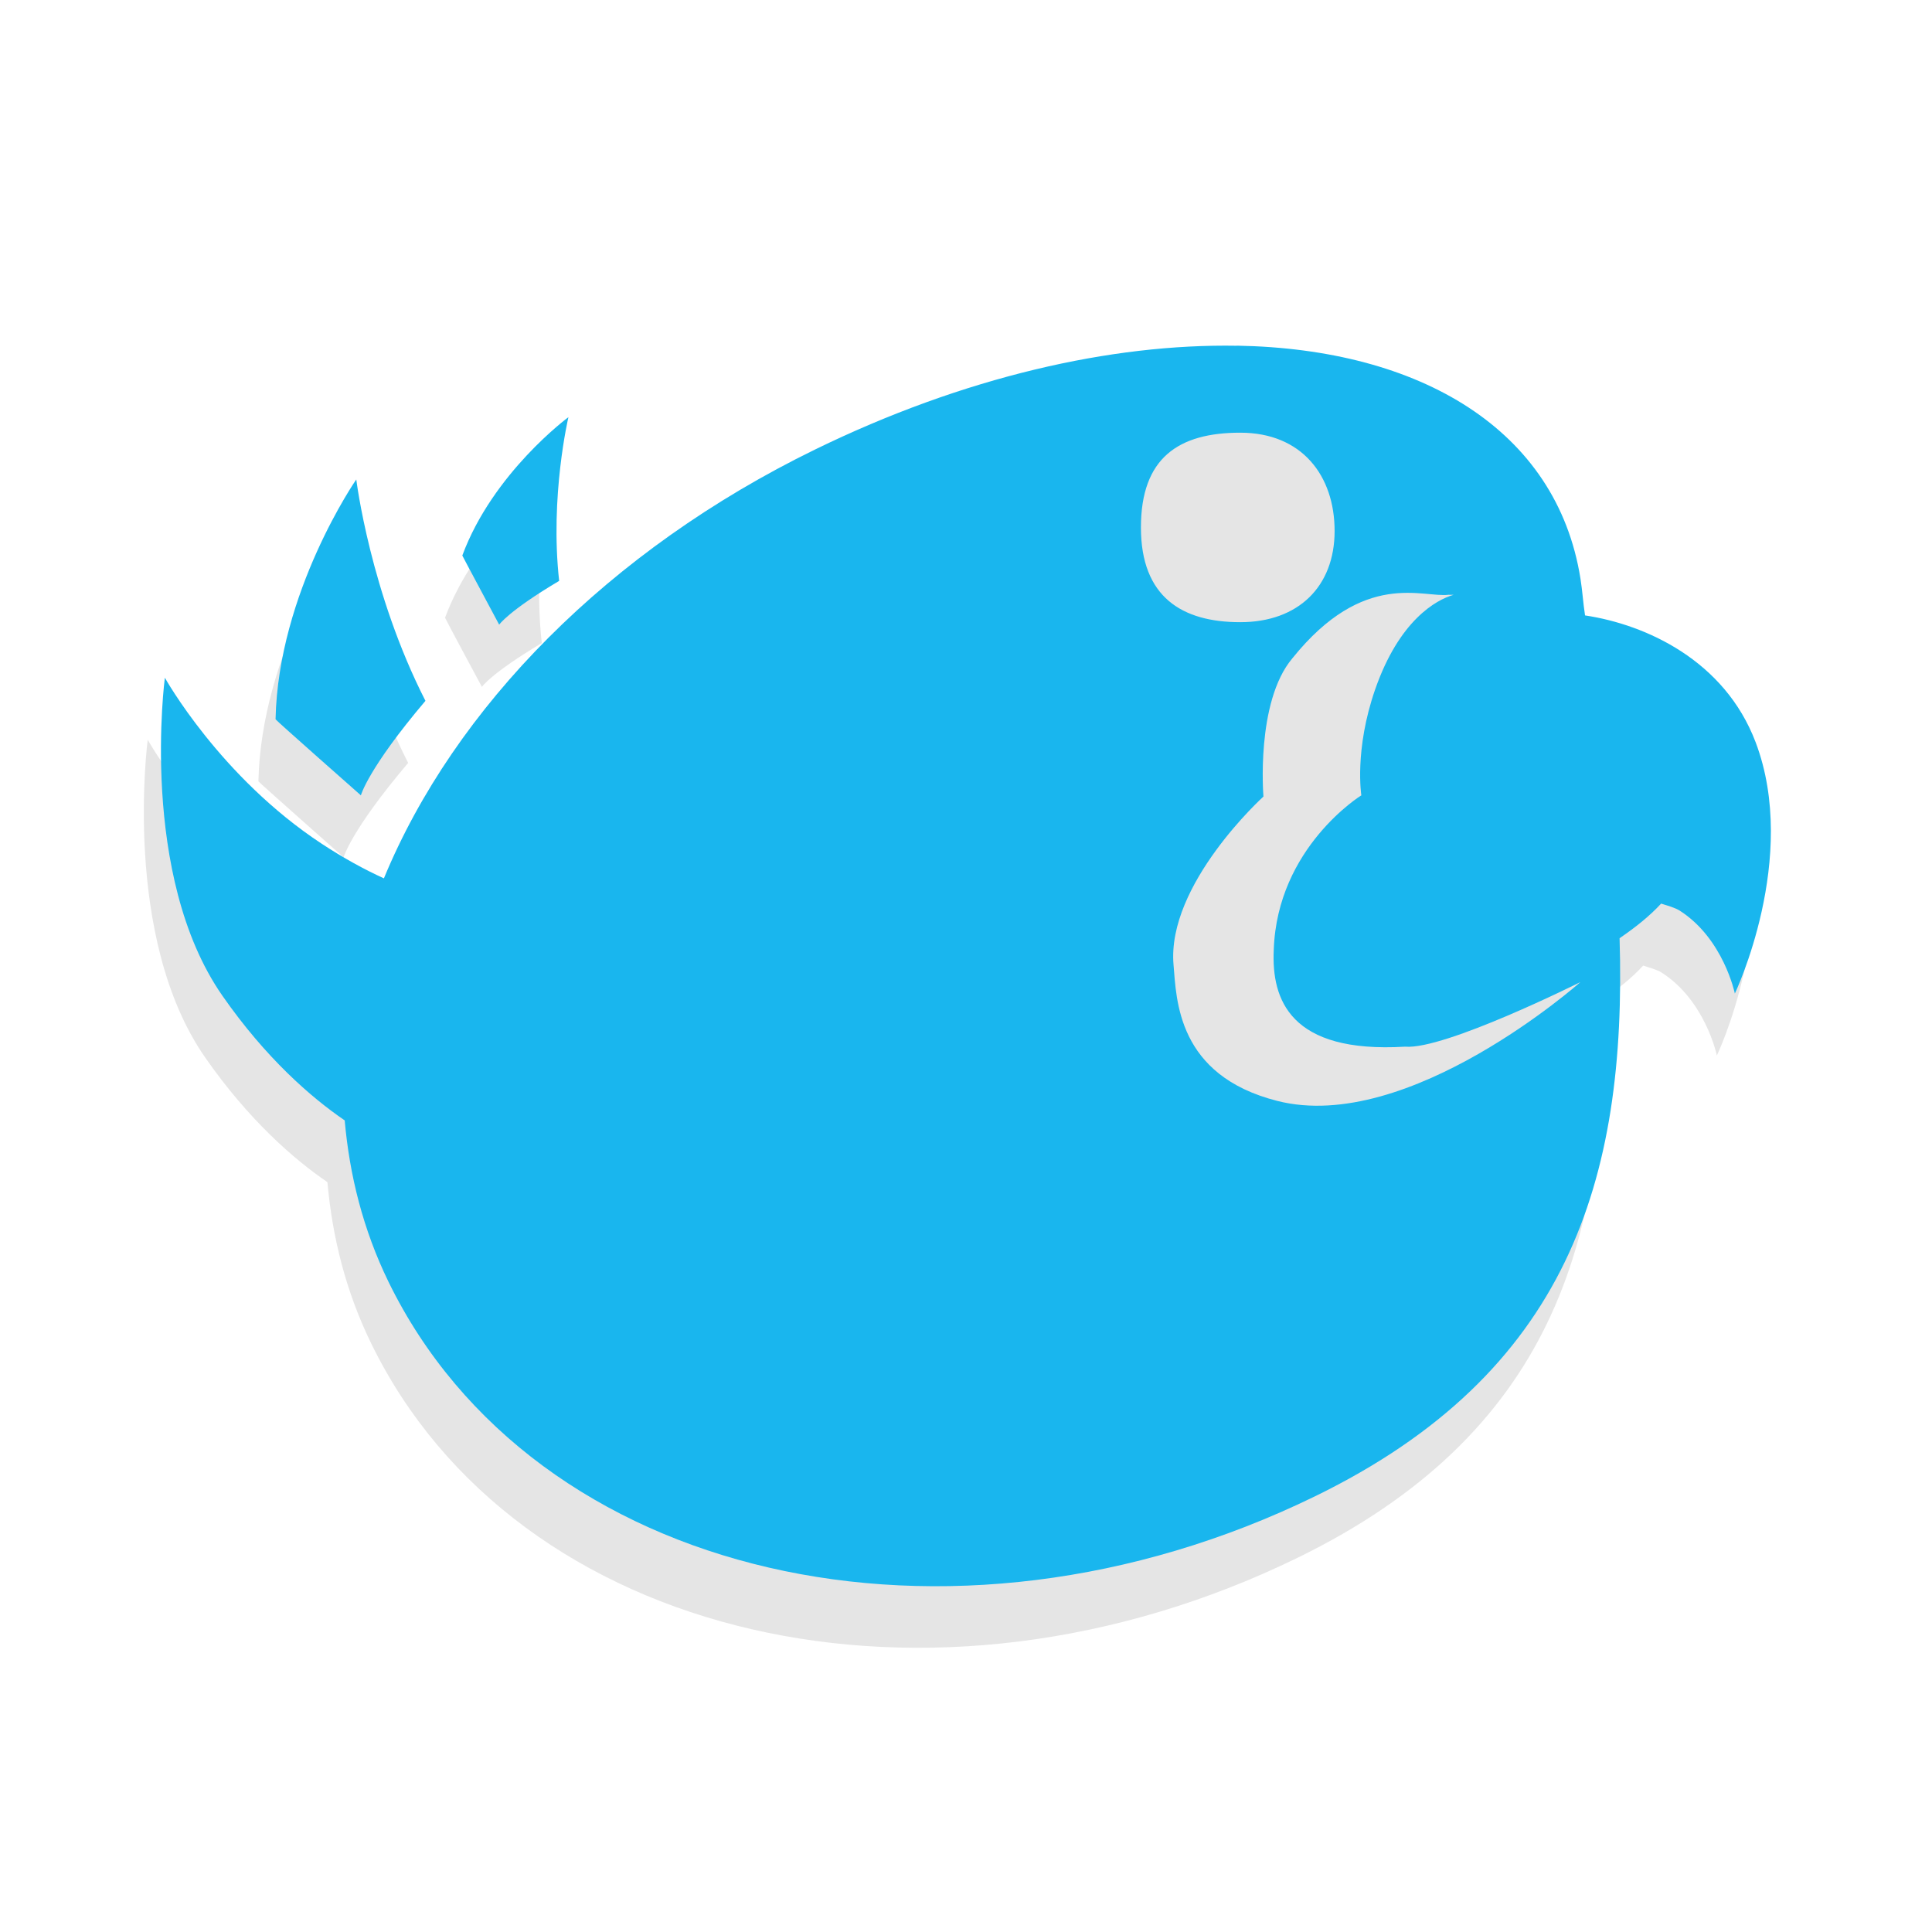 <svg xmlns="http://www.w3.org/2000/svg" viewBox="0 0 24 24">
<defs>
<filter width="1" x="0" y="0" height="1" style="color-interpolation-filters:sRGB" id="filter5756-8-5-7-2">
<feColorMatrix values="0" type="saturate"/>
</filter>
</defs>
<g transform="translate(1 -1029.362)">
<path style="opacity:.32;filter:url(#filter5756-8-5-7-2)" d="m 459.281,476.603 c -1.7,-0.029 -3.7,0.421 -5.719,1.406 -2.798,1.365 -4.889,3.498 -5.844,5.812 -0.26,-0.118 -0.55,-0.276 -0.844,-0.469 -1.378,-0.906 -2.125,-2.25 -2.125,-2.25 0,0 -0.357,2.68 0.781,4.312 0.586,0.841 1.199,1.376 1.656,1.688 0.066,0.741 0.247,1.478 0.594,2.188 1.966,4.03 7.592,5.331 12.562,2.906 3.417,-1.667 4.224,-4.275 4.125,-7.562 0.222,-0.152 0.408,-0.301 0.562,-0.469 0.091,0.029 0.191,0.056 0.25,0.094 0.595,0.379 0.75,1.125 0.75,1.125 0,0 0.877,-1.837 0.281,-3.406 -0.42,-1.107 -1.483,-1.594 -2.312,-1.719 -0.026,-0.168 -0.035,-0.33 -0.062,-0.5 -0.322,-2.019 -2.171,-3.113 -4.656,-3.156 z m -9.062,0.969 c 0,0 -1.023,0.754 -1.438,1.875 -0.002,0.005 0.5,0.938 0.5,0.938 0,0 0.121,-0.182 0.812,-0.594 -0.127,-1.148 0.125,-2.219 0.125,-2.219 z m -2.875,0.844 c 0,0 -1.057,1.527 -1.094,3.25 -2.1e-4,0.008 1.156,1.031 1.156,1.031 0,0 0.094,-0.359 0.875,-1.281 -0.75,-1.469 -0.938,-3 -0.938,-3 z" transform="matrix(.916 0 0 .916 -406.555 597.862)"/>
<path style="fill:#19b6ee" d="m 14.366,1033.657 c -1.558,-0.027 -3.391,0.386 -5.241,1.289 -2.564,1.251 -4.48,3.206 -5.356,5.327 -0.239,-0.108 -0.504,-0.253 -0.773,-0.43 -1.263,-0.83 -1.948,-2.062 -1.948,-2.062 0,0 -0.327,2.456 0.716,3.952 0.537,0.771 1.099,1.261 1.518,1.547 0.06,0.679 0.227,1.354 0.544,2.005 1.802,3.693 6.958,4.886 11.513,2.663 3.132,-1.528 3.872,-3.918 3.78,-6.931 0.204,-0.14 0.374,-0.276 0.516,-0.43 0.084,0.026 0.175,0.052 0.229,0.086 0.546,0.347 0.687,1.031 0.687,1.031 0,0 0.803,-1.683 0.258,-3.122 -0.385,-1.014 -1.359,-1.461 -2.119,-1.575 -0.024,-0.154 -0.032,-0.302 -0.057,-0.458 -0.295,-1.85 -1.99,-2.853 -4.267,-2.893 z m -8.306,0.888 c 0,0 -0.937,0.691 -1.317,1.718 -0.002,0 0.458,0.859 0.458,0.859 0,0 0.111,-0.167 0.745,-0.544 -0.117,-1.052 0.115,-2.033 0.115,-2.033 z m 8.347,0.192 c 0.766,0 1.172,0.534 1.172,1.221 0,0.688 -0.449,1.133 -1.172,1.133 -0.722,0 -1.234,-0.311 -1.234,-1.177 0,-0.865 0.468,-1.177 1.234,-1.177 z m -10.982,0.582 c 0,0 -0.969,1.399 -1.002,2.978 -1.9e-4,0.01 1.06,0.945 1.06,0.945 0,0 0.086,-0.329 0.802,-1.174 -0.687,-1.346 -0.859,-2.749 -0.859,-2.749 z m 13.575,1.432 c 0.035,0 0.032,0 0.057,0 -0.217,0.062 -0.675,0.316 -0.974,1.174 -0.262,0.754 -0.172,1.317 -0.172,1.317 0,0 -1.045,0.644 -1.088,1.919 -0.029,0.616 0.2,1.289 1.632,1.203 0.487,0.043 2.177,-0.802 2.177,-0.802 0,0 -2.132,1.892 -3.765,1.476 -1.247,-0.317 -1.252,-1.262 -1.289,-1.69 -0.086,-1.002 1.117,-2.091 1.117,-2.091 0,0 -0.099,-1.173 0.359,-1.717 0.892,-1.11 1.626,-0.746 1.945,-0.79 z"/>
</g>
</svg>
